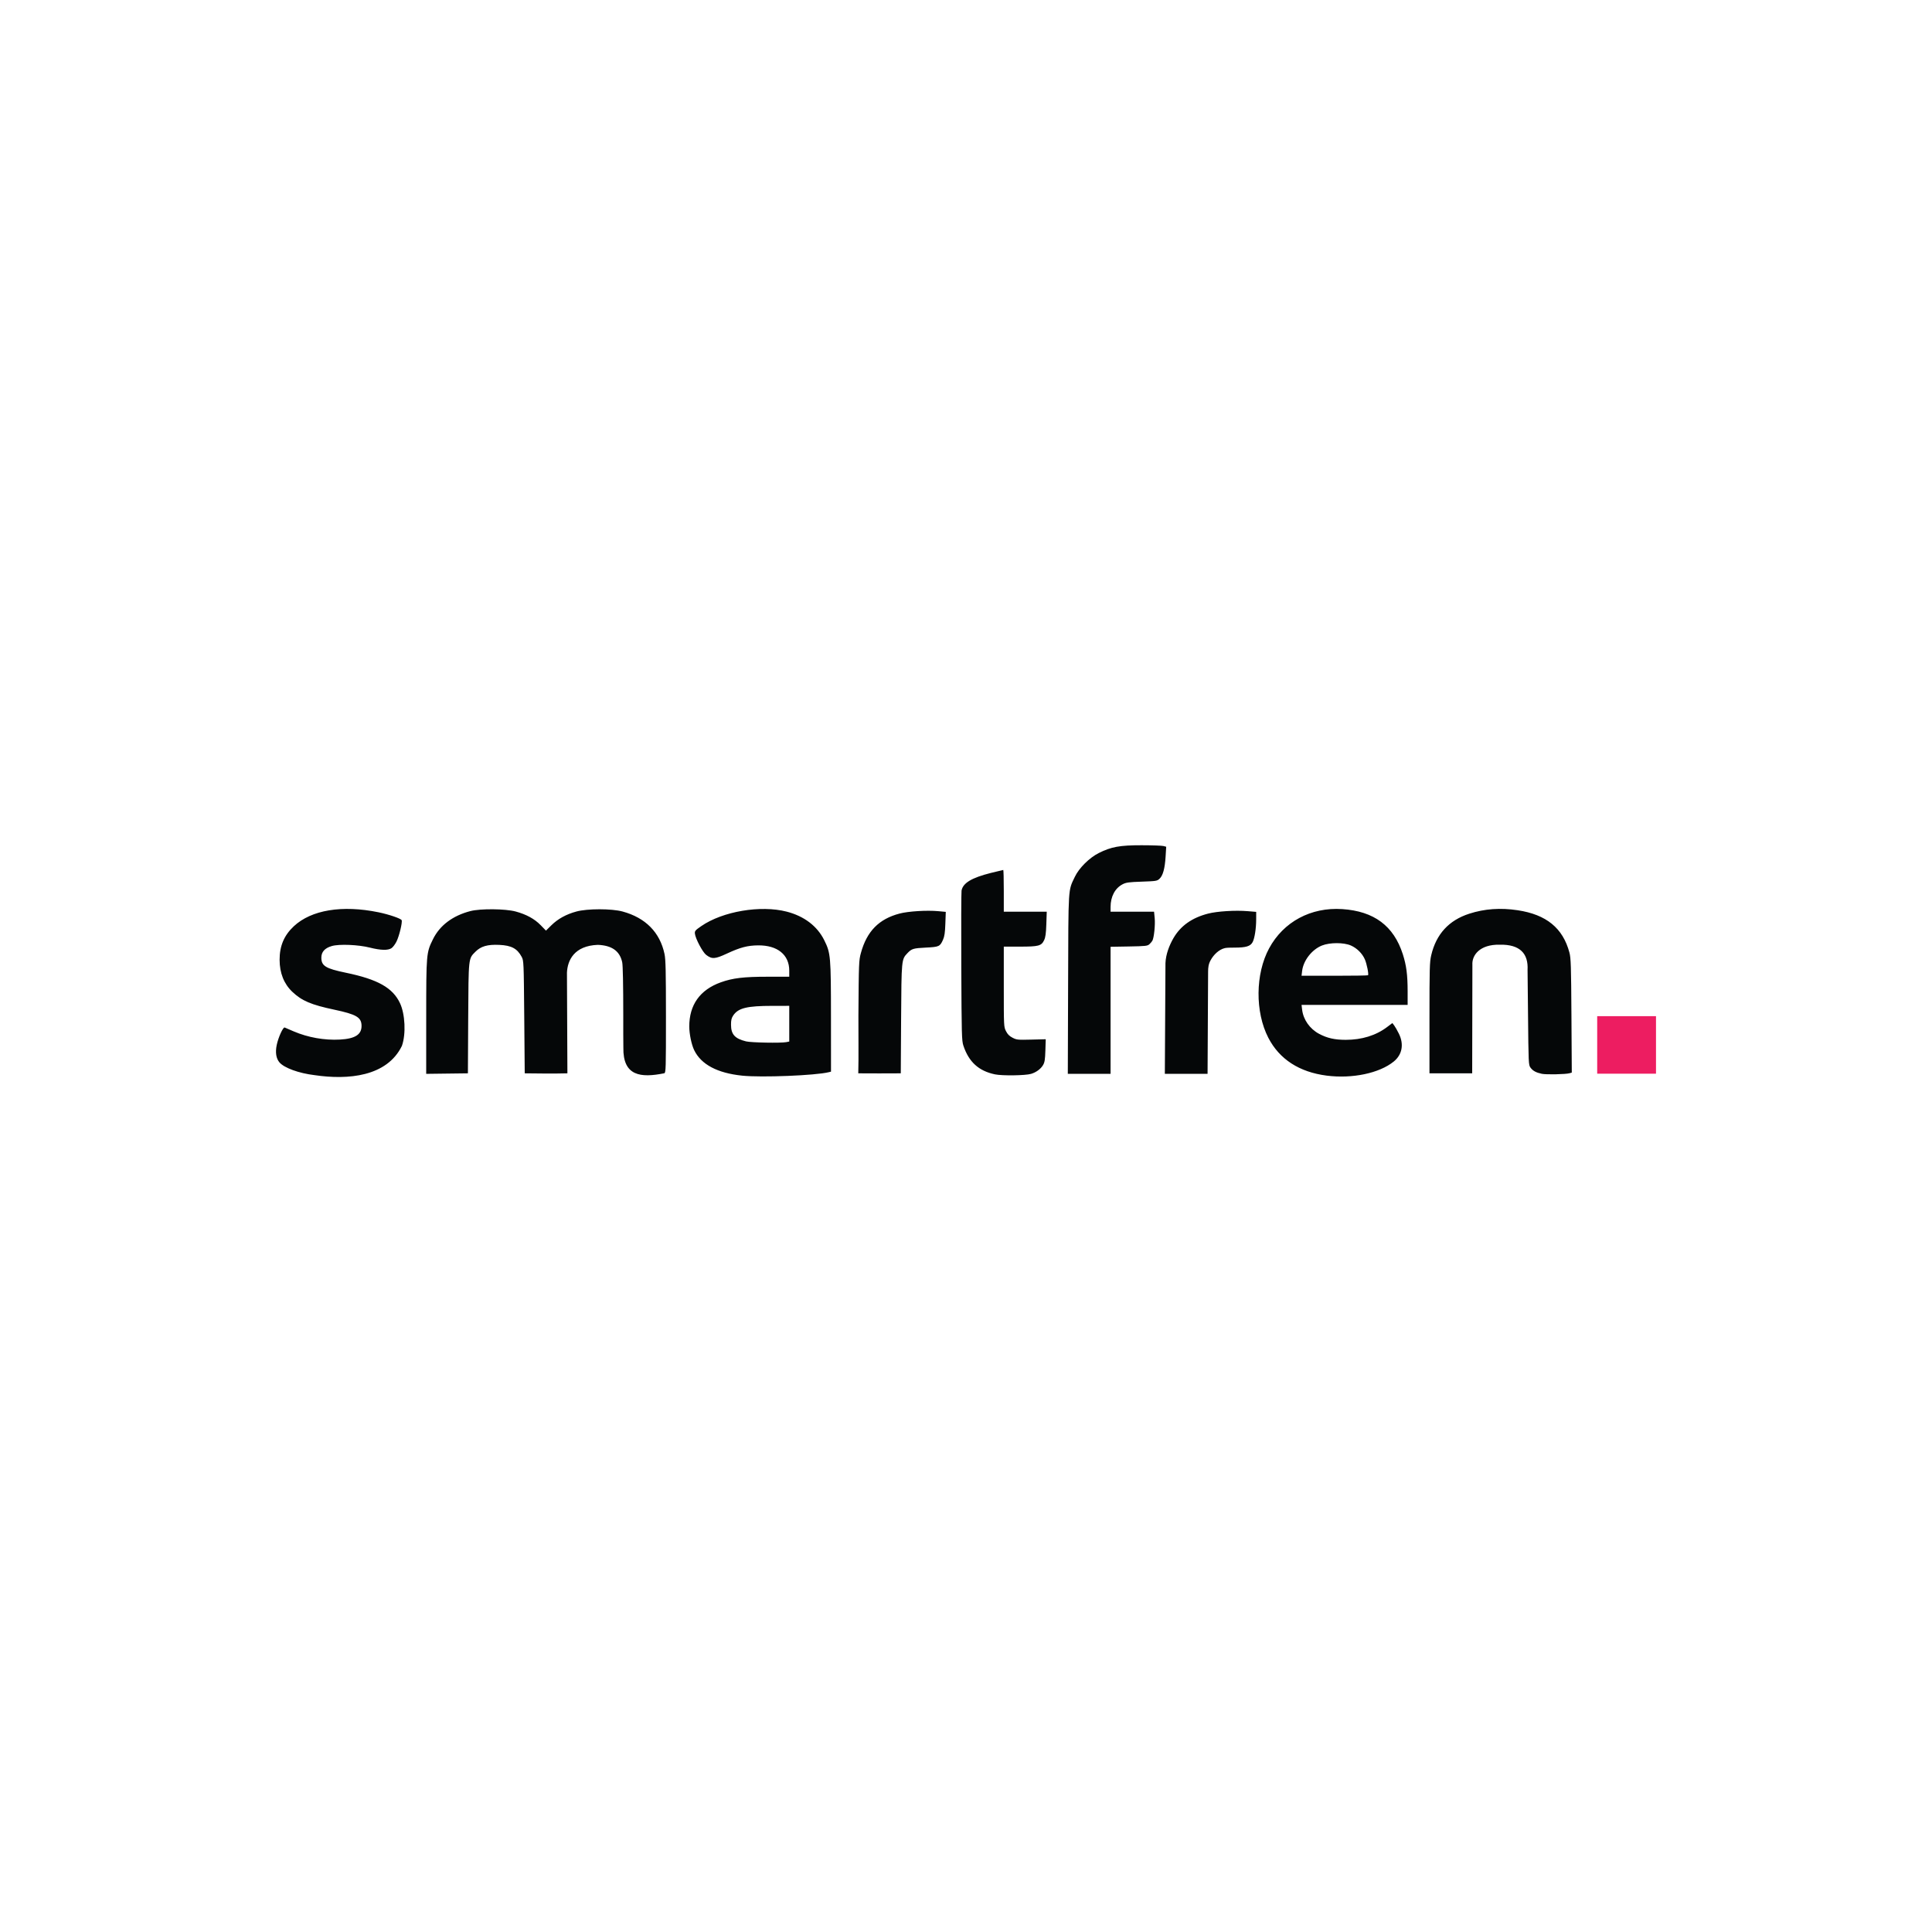 <svg width="112" height="112" viewBox="0 0 112 112" fill="none" xmlns="http://www.w3.org/2000/svg">
    <g clip-path="url(#clip0_752_569)">
        <path d="M43.025 62.357C41.582 62.207 40.644 61.708 40.242 60.877C40.087 60.557 39.96 59.945 39.958 59.514C39.955 58.254 40.576 57.381 41.786 56.946C42.474 56.699 43.114 56.622 44.498 56.622H45.754V56.267C45.754 55.349 45.072 54.795 43.953 54.804C43.339 54.809 42.913 54.92 42.144 55.278C41.446 55.602 41.275 55.613 40.937 55.356C40.73 55.197 40.315 54.413 40.284 54.12C40.269 53.971 40.307 53.926 40.654 53.687C41.891 52.832 44.094 52.459 45.604 52.848C46.621 53.111 47.377 53.686 47.783 54.506C48.155 55.255 48.17 55.427 48.172 58.994L48.174 62.125L48.047 62.156C47.275 62.348 44.139 62.473 43.025 62.357ZM45.578 60.414L45.754 60.379V58.31L44.783 58.311C43.303 58.312 42.797 58.435 42.506 58.868C42.407 59.015 42.377 59.137 42.378 59.402C42.378 59.964 42.599 60.209 43.25 60.37C43.545 60.443 45.27 60.475 45.578 60.414ZM76.908 62.355C75.318 62.15 74.169 61.405 73.526 60.161C72.753 58.664 72.772 56.454 73.572 54.976C74.404 53.436 75.994 52.582 77.808 52.701C79.653 52.822 80.794 53.672 81.323 55.318C81.53 55.962 81.602 56.519 81.602 57.47V58.254H75.452L75.485 58.529C75.553 59.109 75.928 59.643 76.467 59.931C76.939 60.182 77.373 60.28 78.015 60.28C78.946 60.28 79.765 60.027 80.41 59.539L80.717 59.308L80.82 59.442C80.877 59.516 81 59.732 81.094 59.921C81.399 60.538 81.288 61.14 80.795 61.54C79.962 62.216 78.393 62.545 76.908 62.355ZM79.305 56.537C79.357 56.484 79.235 55.871 79.12 55.611C78.97 55.27 78.666 54.969 78.316 54.813C77.904 54.63 77.095 54.63 76.637 54.812C76.051 55.046 75.557 55.679 75.485 56.289L75.452 56.566H77.364C78.415 56.566 79.289 56.553 79.305 56.537ZM18.235 62.327C17.325 62.219 16.469 61.907 16.197 61.584C16.007 61.358 15.953 61.01 16.041 60.582C16.132 60.14 16.411 59.527 16.504 59.566L17.025 59.79C17.853 60.144 18.811 60.314 19.705 60.265C20.594 60.216 20.971 59.972 20.959 59.451C20.948 58.975 20.654 58.803 19.393 58.535C18.034 58.247 17.502 58.021 16.948 57.498C16.461 57.038 16.209 56.404 16.209 55.637C16.209 54.836 16.468 54.225 17.033 53.696C18.048 52.748 19.834 52.453 21.943 52.886C22.55 53.01 23.249 53.25 23.285 53.346C23.334 53.473 23.146 54.255 22.988 54.577C22.91 54.736 22.778 54.912 22.693 54.968C22.491 55.103 22.063 55.091 21.443 54.934C20.774 54.764 19.663 54.718 19.235 54.843C18.828 54.961 18.629 55.182 18.629 55.517C18.629 55.995 18.878 56.148 20.049 56.39C21.9 56.773 22.771 57.263 23.19 58.159C23.483 58.784 23.544 59.938 23.299 60.631C22.43 62.412 20.185 62.616 18.235 62.327ZM57.679 62.282C56.736 62.084 56.165 61.565 55.849 60.618C55.753 60.331 55.745 60.002 55.727 56.059C55.717 53.722 55.724 51.729 55.742 51.629C55.823 51.188 56.324 50.886 57.442 50.605C57.819 50.51 58.142 50.432 58.16 50.432C58.177 50.432 58.191 50.976 58.191 51.642V52.852H60.681L60.657 53.569C60.639 54.118 60.608 54.338 60.528 54.505C60.368 54.836 60.209 54.877 59.121 54.877H58.191V57.201C58.191 59.499 58.192 59.528 58.318 59.776C58.41 59.958 58.514 60.063 58.697 60.157C58.936 60.281 59 60.287 59.786 60.267L60.622 60.246L60.602 60.896C60.586 61.427 60.561 61.582 60.467 61.743C60.334 61.969 60.067 62.165 59.773 62.253C59.441 62.352 58.104 62.37 57.679 62.282ZM36.137 60.724C36.13 60.281 36.131 59.679 36.131 58.853C36.131 57.082 36.109 55.962 36.07 55.784C35.931 55.134 35.474 54.807 34.658 54.774C33.278 54.825 32.899 55.678 32.867 56.388L32.893 62.222C32.068 62.244 31.244 62.232 30.419 62.222L30.391 58.958C30.363 55.751 30.36 55.69 30.241 55.468C29.982 54.987 29.65 54.809 28.95 54.776C28.261 54.744 27.878 54.854 27.558 55.176C27.152 55.583 27.162 55.488 27.142 59.042L27.125 62.222L24.707 62.252L24.708 58.973C24.709 55.289 24.714 55.229 25.099 54.449C25.494 53.646 26.241 53.084 27.267 52.817C27.847 52.666 29.295 52.679 29.892 52.84C30.513 53.008 30.988 53.268 31.343 53.633L31.65 53.949L31.964 53.639C32.344 53.266 32.822 53.002 33.412 52.842C34.048 52.668 35.457 52.668 36.094 52.842C37.422 53.204 38.257 54.049 38.522 55.301C38.59 55.621 38.605 56.294 38.606 58.937C38.607 61.944 38.6 62.184 38.511 62.218C37.14 62.495 36.106 62.384 36.137 60.724ZM89.382 62.25C89.047 62.179 88.863 62.079 88.726 61.894C88.611 61.739 88.608 61.668 88.58 58.714C88.571 57.782 88.563 57.16 88.554 56.228C88.605 55.291 88.127 54.74 86.941 54.765C85.778 54.741 85.32 55.382 85.356 55.933L85.344 62.222H82.868V59.014C82.868 56.132 82.878 55.763 82.969 55.378C83.257 54.151 83.993 53.348 85.181 52.966C86.064 52.682 86.982 52.617 87.978 52.767C89.644 53.018 90.602 53.8 90.981 55.22C91.066 55.537 91.08 55.987 91.098 58.88L91.118 62.179L90.989 62.216C90.768 62.28 89.634 62.304 89.382 62.25ZM49.755 62.222C49.782 61.348 49.758 59.849 49.763 58.892C49.784 55.809 49.789 55.677 49.908 55.243C50.253 53.986 50.953 53.273 52.152 52.959C52.66 52.826 53.731 52.76 54.387 52.821L54.828 52.862L54.803 53.546C54.785 54.074 54.753 54.288 54.665 54.484C54.49 54.872 54.441 54.895 53.67 54.933C52.946 54.969 52.851 54.998 52.608 55.253C52.258 55.621 52.26 55.608 52.238 59.084L52.219 62.222C51.38 62.231 50.545 62.224 49.755 62.222ZM61.919 57.058C61.937 51.31 61.915 51.66 62.31 50.83C62.552 50.321 63.148 49.728 63.693 49.453C64.415 49.09 64.918 48.998 66.182 49C66.786 49.001 67.353 49.021 67.443 49.044L67.606 49.087L67.571 49.661C67.528 50.35 67.417 50.756 67.22 50.941C67.081 51.072 67.028 51.081 66.192 51.11C65.435 51.136 65.277 51.158 65.078 51.262C64.636 51.493 64.381 51.976 64.381 52.581V52.852H66.902L66.939 53.231C66.976 53.613 66.9 54.355 66.806 54.531C66.778 54.583 66.7 54.676 66.632 54.738C66.519 54.839 66.413 54.851 65.445 54.868L64.381 54.886V62.25H61.902L61.919 57.058ZM67.563 55.833C67.583 55.32 67.786 54.803 68.024 54.388C68.443 53.666 69.102 53.202 70.037 52.962C70.564 52.826 71.62 52.761 72.33 52.821L72.823 52.862L72.822 53.293C72.822 53.82 72.734 54.386 72.62 54.608C72.491 54.856 72.24 54.934 71.565 54.934C71.29 54.934 71.135 54.938 71.012 54.961C70.665 55.041 70.352 55.347 70.179 55.669C70.055 55.896 70.036 56.09 70.035 56.333L70.004 62.25H67.527L67.563 55.833Z" fill="#050708"/>
        <path fill-rule="evenodd" clip-rule="evenodd" d="M92.591 58.908H96V62.243H92.591V58.908Z" fill="#ED1D61"/>
    </g>
</svg>
